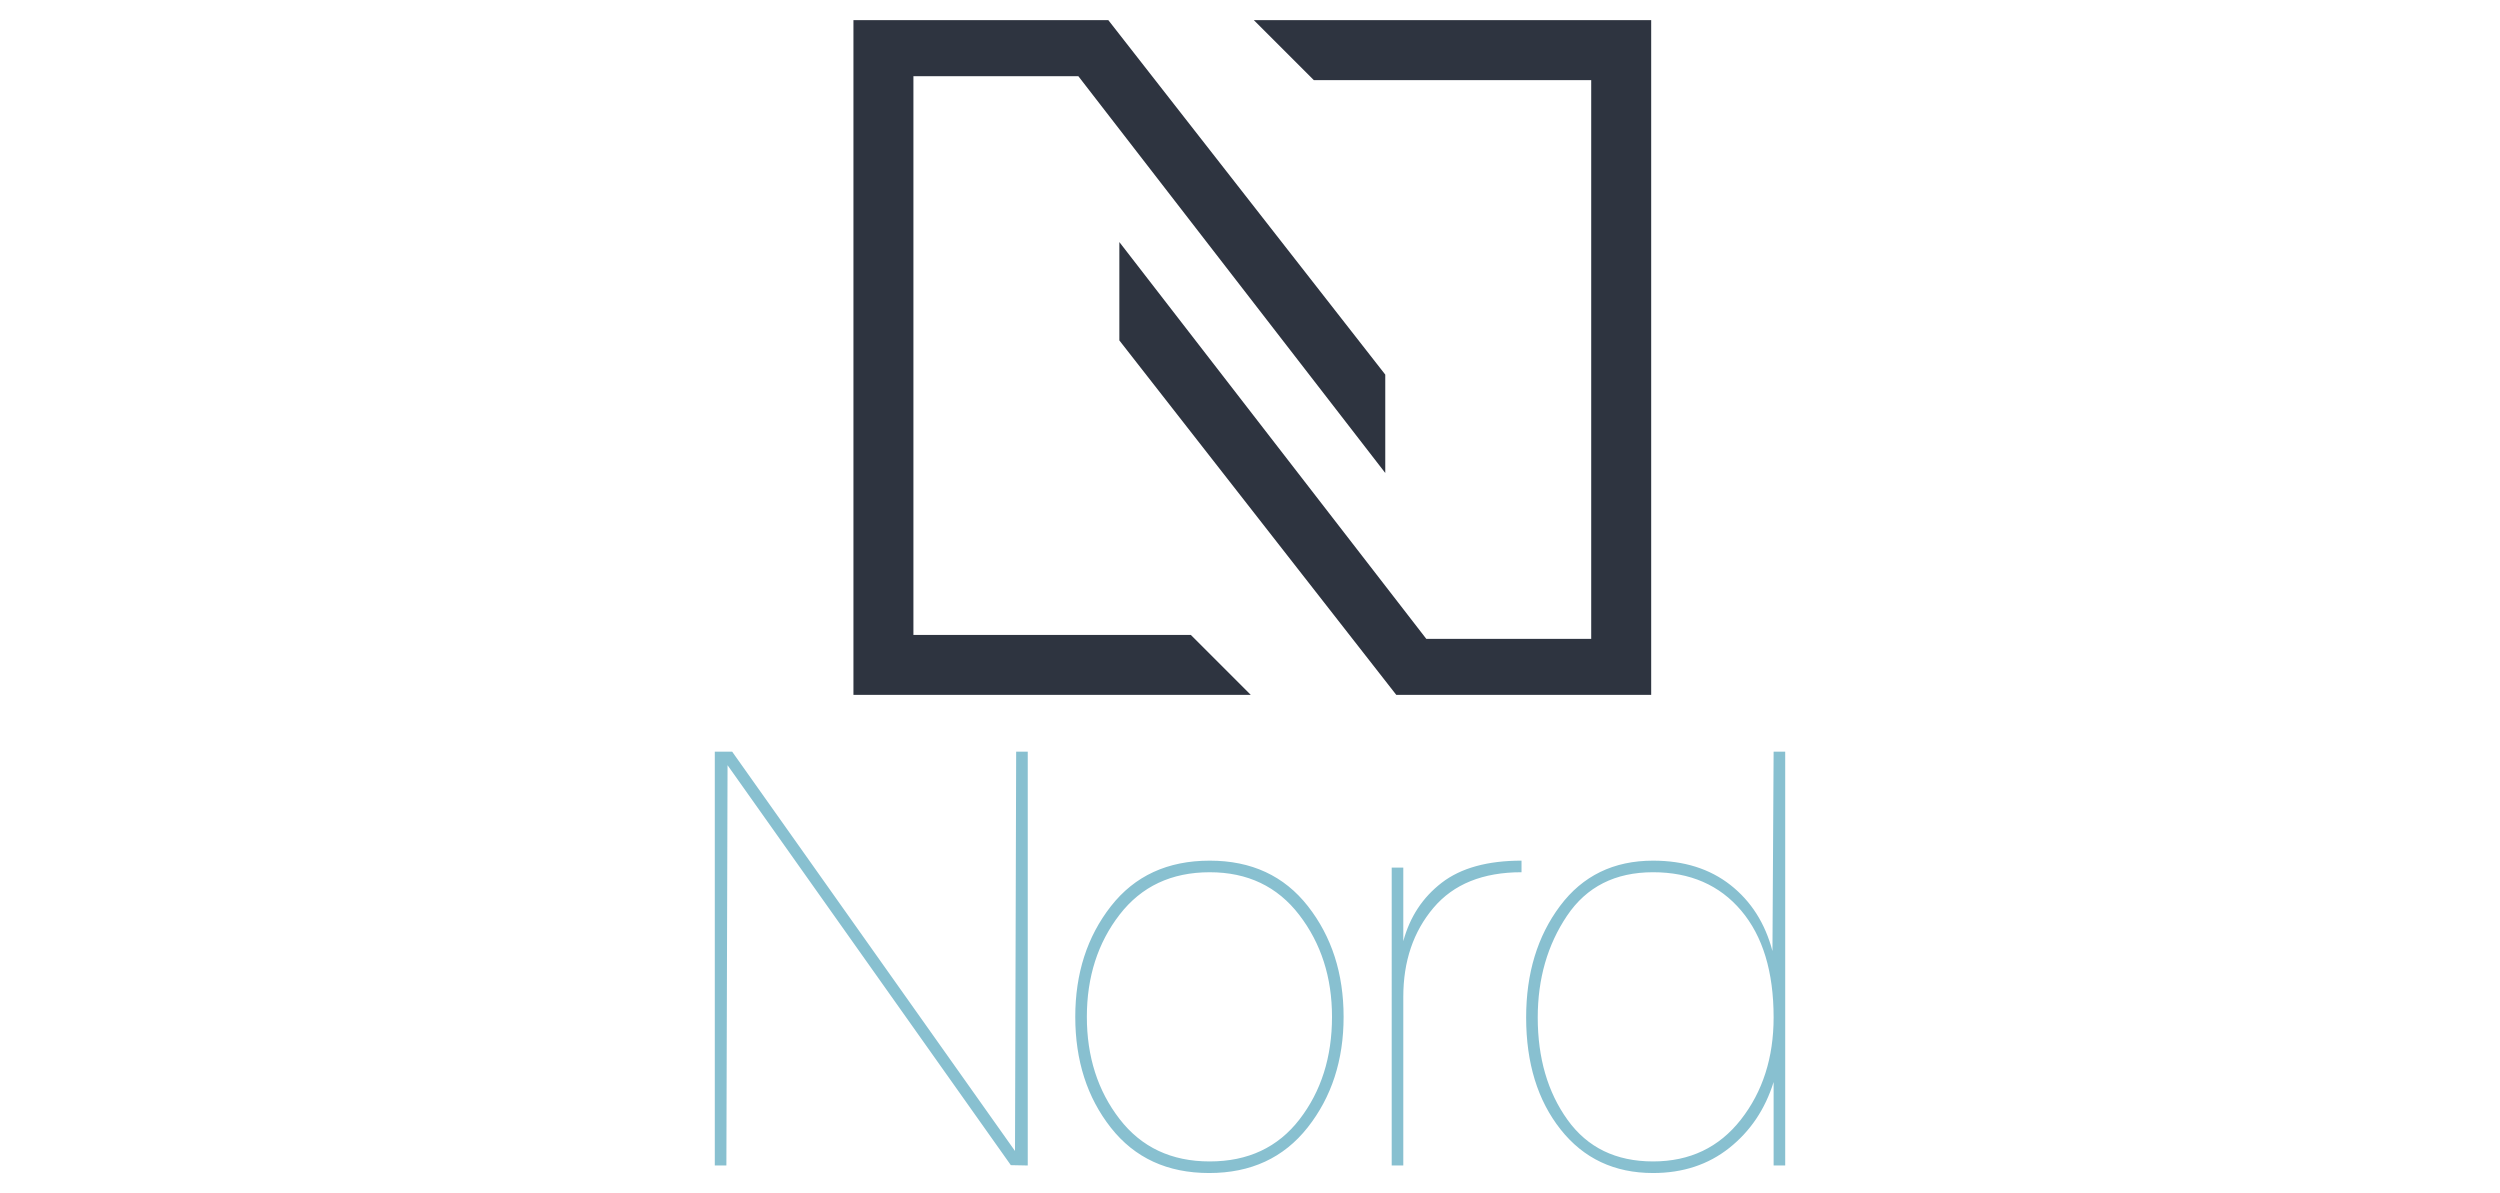 <svg xmlns="http://www.w3.org/2000/svg" width="880" height="420" viewBox="0 0 880 420">
  <g fill="#2E3440">
    <path d="M491.493 244.6l-97.48-124.774V85.205l108.036 139.666h58.056V28.207h-97.637L441.355 7.096h139.862V244.6z"/>
    <path d="M390.135 7.096l97.478 124.769v34.621L379.58 26.822h-58.057v196.664h97.64l21.109 21.112h-139.86V7.096z"/>
  </g>
  <path d="M624.312 264.596h4.08v145.656h-4.08v-29.376c-2.993 9.582-8.195 17.317-15.606 23.202-7.414 5.884-16.354 8.826-26.826 8.826-13.601 0-24.448-5.11-32.538-15.329-8.093-10.219-12.138-23.367-12.138-39.445 0-15.529 3.979-28.611 11.935-39.238 7.955-10.627 18.869-15.943 32.741-15.943 10.879 0 19.957 2.855 27.234 8.567 7.273 5.712 12.205 13.464 14.79 23.256l.408-70.176zm-42.433 42.432c-13.33 0-23.428 5.112-30.294 15.331-6.869 10.22-10.302 22.144-10.302 35.771 0 14.312 3.5 26.339 10.506 36.079 7.003 9.744 17.034 14.615 30.09 14.615 12.919 0 23.222-4.906 30.906-14.717 7.682-9.812 11.526-21.806 11.526-35.978 0-16.078-3.81-28.614-11.424-37.609-7.617-8.995-17.951-13.492-31.008-13.492zm-87.921 103.224h-4.079V305.396h4.079v25.908c2.312-8.567 6.834-15.434 13.566-20.604 6.731-5.167 16.081-7.752 28.05-7.752v4.08c-13.602 0-23.938 4.182-31.008 12.546-7.073 8.363-10.608 18.803-10.608 31.313v59.365zm-68.135-107.304c14.688 0 26.214 5.349 34.578 16.046 8.364 10.697 12.547 23.673 12.547 38.932 0 15.262-4.218 28.238-12.648 38.936-8.434 10.697-19.992 16.043-34.68 16.043s-26.214-5.313-34.578-15.941c-8.364-10.627-12.546-23.642-12.546-39.037 0-15.259 4.182-28.234 12.546-38.932 8.363-10.698 19.956-16.047 34.781-16.047zm0 105.876c13.464 0 24.001-4.938 31.621-14.819 7.614-9.881 11.424-21.907 11.424-36.079 0-13.897-3.845-25.856-11.526-35.872-7.685-10.015-18.191-15.025-31.518-15.025-13.464 0-24.04 4.976-31.722 14.924-7.685 9.948-11.526 21.939-11.526 35.974 0 14.038 3.841 26.029 11.526 35.978 7.681 9.947 18.257 14.919 31.721 14.919zM251.608 264.596h6.12l99.552 140.55.408-140.55h4.08v145.656l-5.954-.118-99.718-140.785-.408 140.903h-4.08V264.596z" fill="#88C0D0"/>
</svg>

